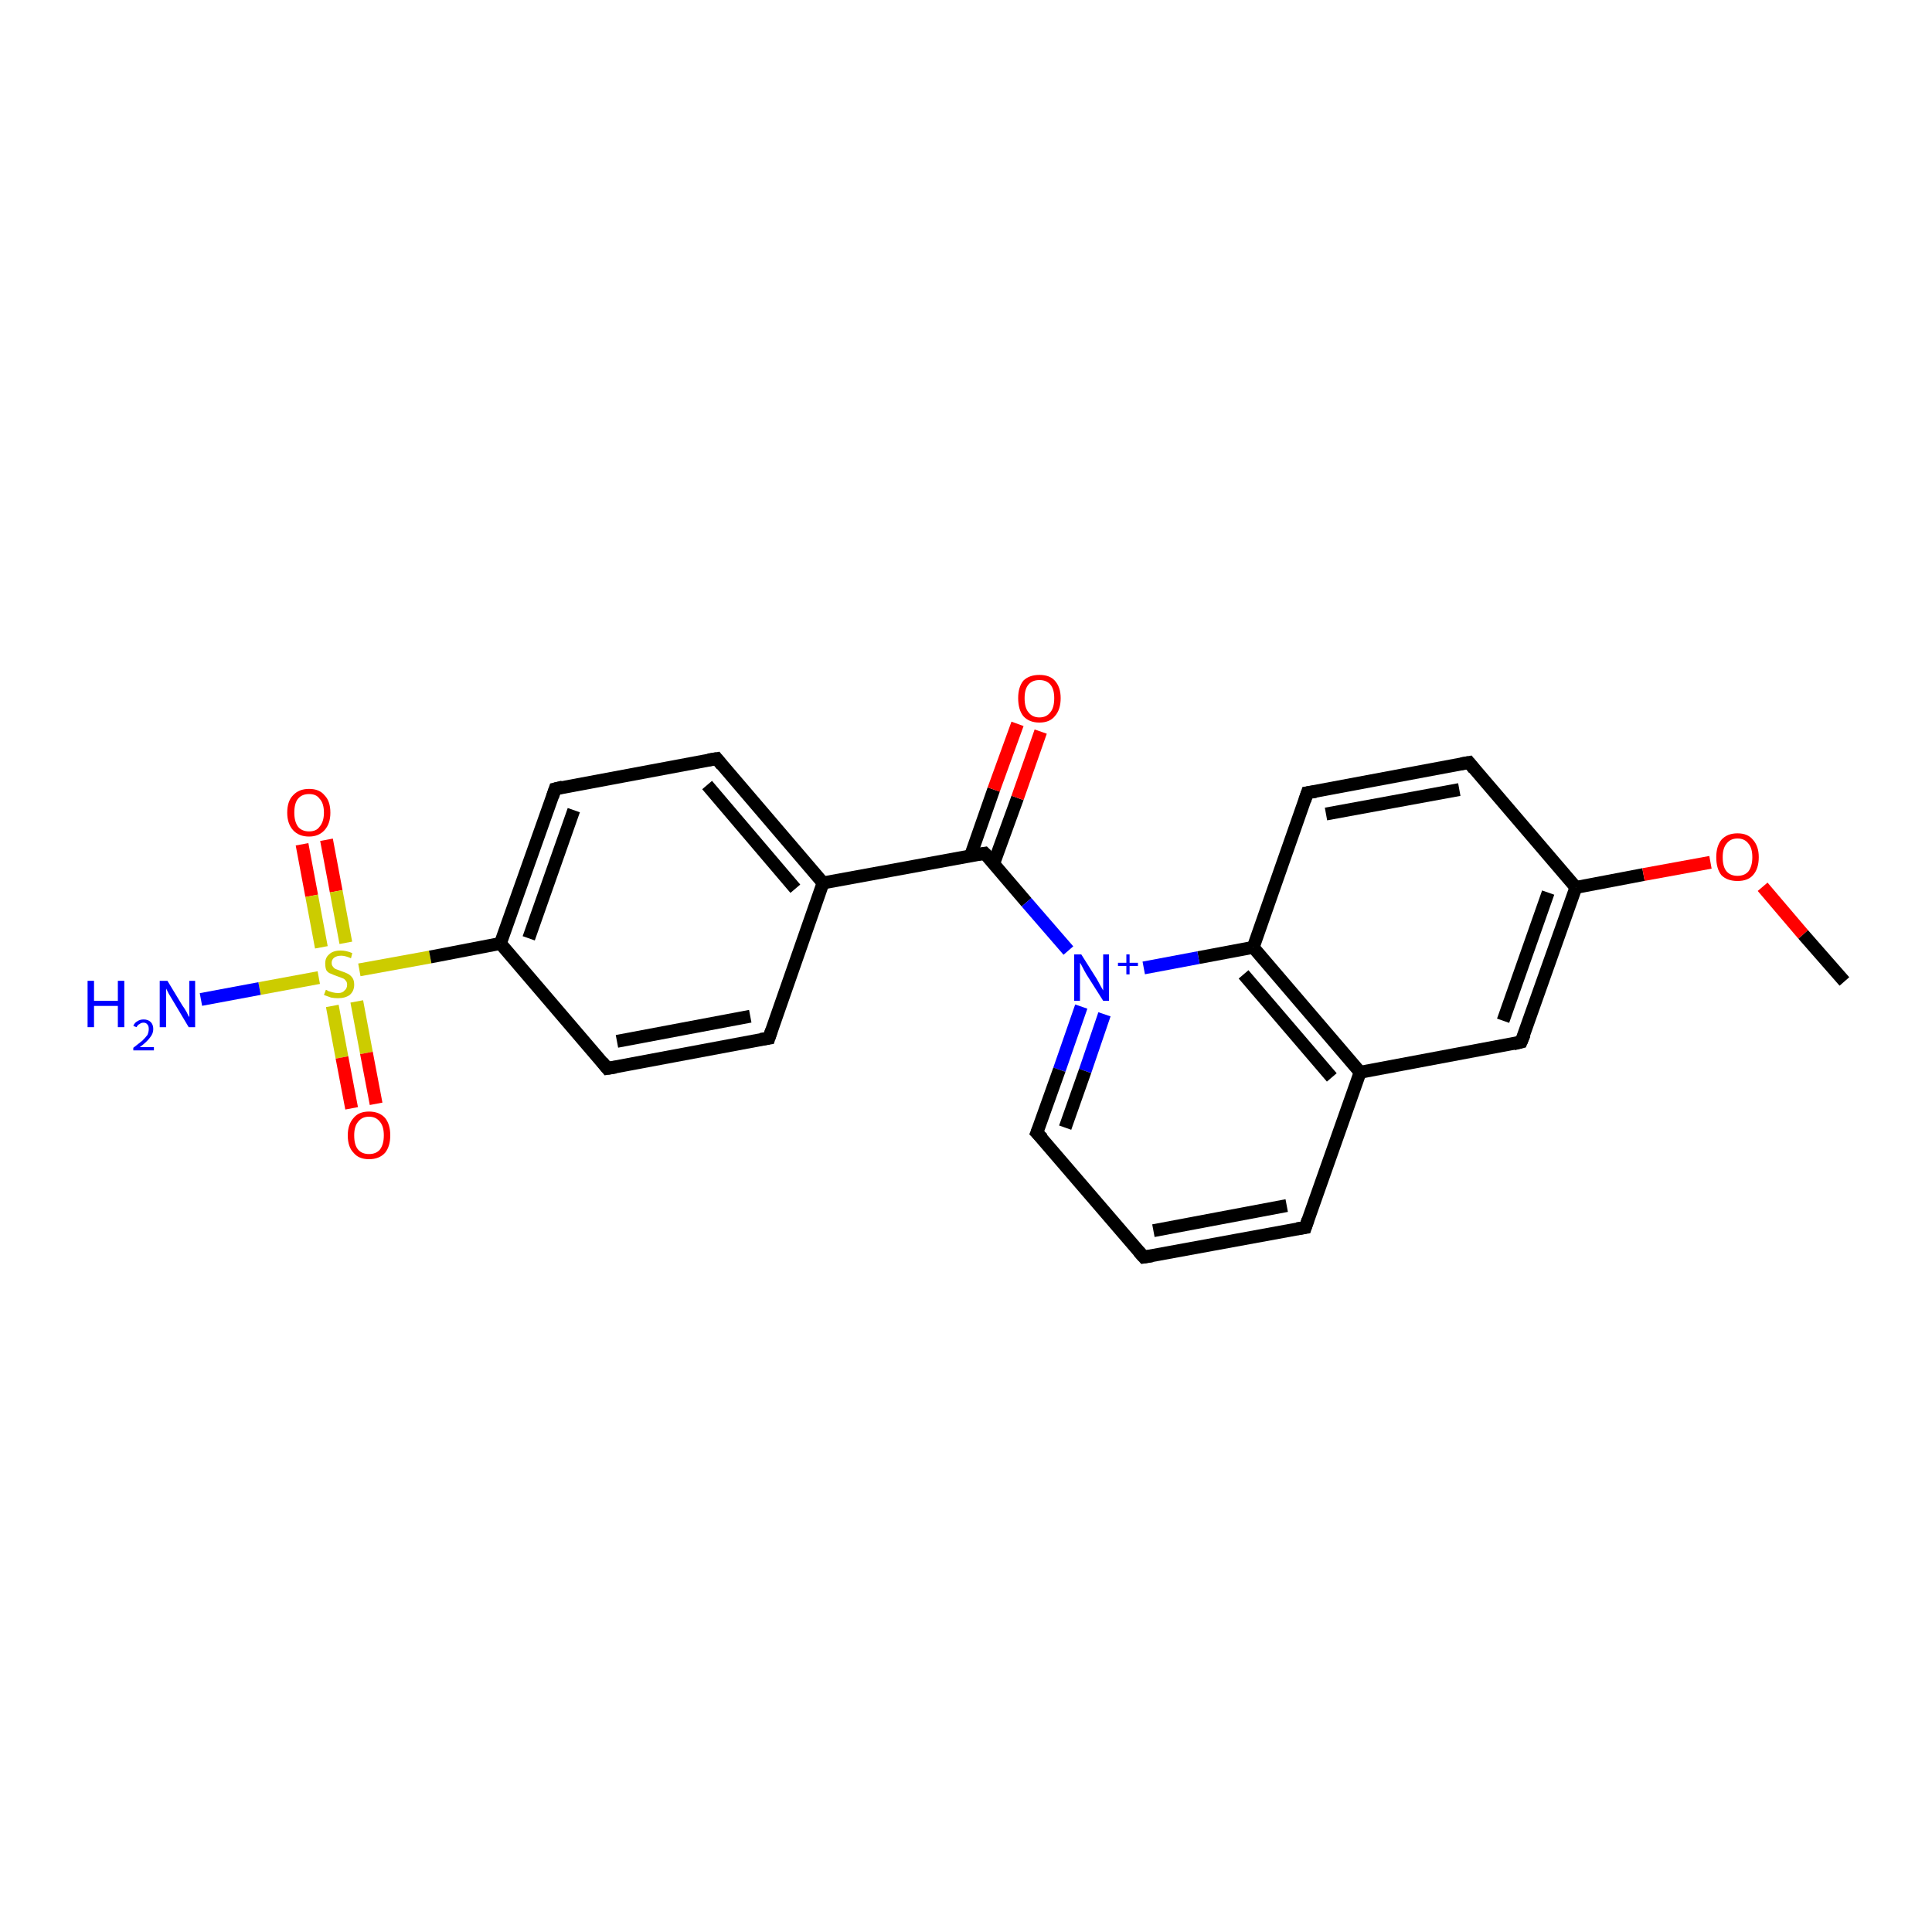 <?xml version='1.0' encoding='iso-8859-1'?>
<svg version='1.1' baseProfile='full'
              xmlns='http://www.w3.org/2000/svg'
                      xmlns:rdkit='http://www.rdkit.org/xml'
                      xmlns:xlink='http://www.w3.org/1999/xlink'
                  xml:space='preserve'
width='300px' height='300px' viewBox='0 0 300 300'>
<!-- END OF HEADER -->
<rect style='opacity:1.0;fill:#FFFFFF;stroke:none' width='300.0' height='300.0' x='0.0' y='0.0'> </rect>
<path class='bond-0 atom-0 atom-1' d='M 50.7,130.4 L 52.2,138.4' style='fill:none;fill-rule:evenodd;stroke:#FF0000;stroke-width:2.0px;stroke-linecap:butt;stroke-linejoin:miter;stroke-opacity:1' />
<path class='bond-0 atom-0 atom-1' d='M 52.2,138.4 L 53.7,146.4' style='fill:none;fill-rule:evenodd;stroke:#CCCC00;stroke-width:2.0px;stroke-linecap:butt;stroke-linejoin:miter;stroke-opacity:1' />
<path class='bond-0 atom-0 atom-1' d='M 46.9,131.1 L 48.4,139.1' style='fill:none;fill-rule:evenodd;stroke:#FF0000;stroke-width:2.0px;stroke-linecap:butt;stroke-linejoin:miter;stroke-opacity:1' />
<path class='bond-0 atom-0 atom-1' d='M 48.4,139.1 L 49.9,147.1' style='fill:none;fill-rule:evenodd;stroke:#CCCC00;stroke-width:2.0px;stroke-linecap:butt;stroke-linejoin:miter;stroke-opacity:1' />
<path class='bond-1 atom-1 atom-2' d='M 51.6,156.2 L 53.1,164.2' style='fill:none;fill-rule:evenodd;stroke:#CCCC00;stroke-width:2.0px;stroke-linecap:butt;stroke-linejoin:miter;stroke-opacity:1' />
<path class='bond-1 atom-1 atom-2' d='M 53.1,164.2 L 54.6,172.1' style='fill:none;fill-rule:evenodd;stroke:#FF0000;stroke-width:2.0px;stroke-linecap:butt;stroke-linejoin:miter;stroke-opacity:1' />
<path class='bond-1 atom-1 atom-2' d='M 55.4,155.5 L 56.9,163.5' style='fill:none;fill-rule:evenodd;stroke:#CCCC00;stroke-width:2.0px;stroke-linecap:butt;stroke-linejoin:miter;stroke-opacity:1' />
<path class='bond-1 atom-1 atom-2' d='M 56.9,163.5 L 58.4,171.4' style='fill:none;fill-rule:evenodd;stroke:#FF0000;stroke-width:2.0px;stroke-linecap:butt;stroke-linejoin:miter;stroke-opacity:1' />
<path class='bond-2 atom-1 atom-3' d='M 49.5,151.8 L 40.3,153.5' style='fill:none;fill-rule:evenodd;stroke:#CCCC00;stroke-width:2.0px;stroke-linecap:butt;stroke-linejoin:miter;stroke-opacity:1' />
<path class='bond-2 atom-1 atom-3' d='M 40.3,153.5 L 31.2,155.2' style='fill:none;fill-rule:evenodd;stroke:#0000FF;stroke-width:2.0px;stroke-linecap:butt;stroke-linejoin:miter;stroke-opacity:1' />
<path class='bond-3 atom-1 atom-4' d='M 55.8,150.6 L 66.8,148.6' style='fill:none;fill-rule:evenodd;stroke:#CCCC00;stroke-width:2.0px;stroke-linecap:butt;stroke-linejoin:miter;stroke-opacity:1' />
<path class='bond-3 atom-1 atom-4' d='M 66.8,148.6 L 77.7,146.5' style='fill:none;fill-rule:evenodd;stroke:#000000;stroke-width:2.0px;stroke-linecap:butt;stroke-linejoin:miter;stroke-opacity:1' />
<path class='bond-4 atom-4 atom-5' d='M 77.7,146.5 L 86.2,122.5' style='fill:none;fill-rule:evenodd;stroke:#000000;stroke-width:2.0px;stroke-linecap:butt;stroke-linejoin:miter;stroke-opacity:1' />
<path class='bond-4 atom-4 atom-5' d='M 82.1,145.7 L 89.1,125.8' style='fill:none;fill-rule:evenodd;stroke:#000000;stroke-width:2.0px;stroke-linecap:butt;stroke-linejoin:miter;stroke-opacity:1' />
<path class='bond-5 atom-5 atom-6' d='M 86.2,122.5 L 111.3,117.8' style='fill:none;fill-rule:evenodd;stroke:#000000;stroke-width:2.0px;stroke-linecap:butt;stroke-linejoin:miter;stroke-opacity:1' />
<path class='bond-6 atom-6 atom-7' d='M 111.3,117.8 L 127.8,137.1' style='fill:none;fill-rule:evenodd;stroke:#000000;stroke-width:2.0px;stroke-linecap:butt;stroke-linejoin:miter;stroke-opacity:1' />
<path class='bond-6 atom-6 atom-7' d='M 109.8,121.9 L 123.5,138.0' style='fill:none;fill-rule:evenodd;stroke:#000000;stroke-width:2.0px;stroke-linecap:butt;stroke-linejoin:miter;stroke-opacity:1' />
<path class='bond-7 atom-7 atom-8' d='M 127.8,137.1 L 119.4,161.2' style='fill:none;fill-rule:evenodd;stroke:#000000;stroke-width:2.0px;stroke-linecap:butt;stroke-linejoin:miter;stroke-opacity:1' />
<path class='bond-8 atom-8 atom-9' d='M 119.4,161.2 L 94.3,165.9' style='fill:none;fill-rule:evenodd;stroke:#000000;stroke-width:2.0px;stroke-linecap:butt;stroke-linejoin:miter;stroke-opacity:1' />
<path class='bond-8 atom-8 atom-9' d='M 116.5,157.8 L 95.8,161.7' style='fill:none;fill-rule:evenodd;stroke:#000000;stroke-width:2.0px;stroke-linecap:butt;stroke-linejoin:miter;stroke-opacity:1' />
<path class='bond-9 atom-7 atom-10' d='M 127.8,137.1 L 152.9,132.5' style='fill:none;fill-rule:evenodd;stroke:#000000;stroke-width:2.0px;stroke-linecap:butt;stroke-linejoin:miter;stroke-opacity:1' />
<path class='bond-10 atom-10 atom-11' d='M 154.3,134.1 L 158.0,123.9' style='fill:none;fill-rule:evenodd;stroke:#000000;stroke-width:2.0px;stroke-linecap:butt;stroke-linejoin:miter;stroke-opacity:1' />
<path class='bond-10 atom-10 atom-11' d='M 158.0,123.9 L 161.6,113.6' style='fill:none;fill-rule:evenodd;stroke:#FF0000;stroke-width:2.0px;stroke-linecap:butt;stroke-linejoin:miter;stroke-opacity:1' />
<path class='bond-10 atom-10 atom-11' d='M 150.7,132.9 L 154.3,122.6' style='fill:none;fill-rule:evenodd;stroke:#000000;stroke-width:2.0px;stroke-linecap:butt;stroke-linejoin:miter;stroke-opacity:1' />
<path class='bond-10 atom-10 atom-11' d='M 154.3,122.6 L 158.0,112.4' style='fill:none;fill-rule:evenodd;stroke:#FF0000;stroke-width:2.0px;stroke-linecap:butt;stroke-linejoin:miter;stroke-opacity:1' />
<path class='bond-11 atom-10 atom-12' d='M 152.9,132.5 L 159.4,140.1' style='fill:none;fill-rule:evenodd;stroke:#000000;stroke-width:2.0px;stroke-linecap:butt;stroke-linejoin:miter;stroke-opacity:1' />
<path class='bond-11 atom-10 atom-12' d='M 159.4,140.1 L 165.9,147.6' style='fill:none;fill-rule:evenodd;stroke:#0000FF;stroke-width:2.0px;stroke-linecap:butt;stroke-linejoin:miter;stroke-opacity:1' />
<path class='bond-12 atom-12 atom-13' d='M 167.9,156.3 L 164.5,166.1' style='fill:none;fill-rule:evenodd;stroke:#0000FF;stroke-width:2.0px;stroke-linecap:butt;stroke-linejoin:miter;stroke-opacity:1' />
<path class='bond-12 atom-12 atom-13' d='M 164.5,166.1 L 161.0,175.9' style='fill:none;fill-rule:evenodd;stroke:#000000;stroke-width:2.0px;stroke-linecap:butt;stroke-linejoin:miter;stroke-opacity:1' />
<path class='bond-12 atom-12 atom-13' d='M 171.5,157.5 L 168.5,166.3' style='fill:none;fill-rule:evenodd;stroke:#0000FF;stroke-width:2.0px;stroke-linecap:butt;stroke-linejoin:miter;stroke-opacity:1' />
<path class='bond-12 atom-12 atom-13' d='M 168.5,166.3 L 165.4,175.1' style='fill:none;fill-rule:evenodd;stroke:#000000;stroke-width:2.0px;stroke-linecap:butt;stroke-linejoin:miter;stroke-opacity:1' />
<path class='bond-13 atom-13 atom-14' d='M 161.0,175.9 L 177.6,195.2' style='fill:none;fill-rule:evenodd;stroke:#000000;stroke-width:2.0px;stroke-linecap:butt;stroke-linejoin:miter;stroke-opacity:1' />
<path class='bond-14 atom-14 atom-15' d='M 177.6,195.2 L 202.7,190.6' style='fill:none;fill-rule:evenodd;stroke:#000000;stroke-width:2.0px;stroke-linecap:butt;stroke-linejoin:miter;stroke-opacity:1' />
<path class='bond-14 atom-14 atom-15' d='M 179.1,191.1 L 199.8,187.2' style='fill:none;fill-rule:evenodd;stroke:#000000;stroke-width:2.0px;stroke-linecap:butt;stroke-linejoin:miter;stroke-opacity:1' />
<path class='bond-15 atom-15 atom-16' d='M 202.7,190.6 L 211.2,166.5' style='fill:none;fill-rule:evenodd;stroke:#000000;stroke-width:2.0px;stroke-linecap:butt;stroke-linejoin:miter;stroke-opacity:1' />
<path class='bond-16 atom-16 atom-17' d='M 211.2,166.5 L 194.6,147.1' style='fill:none;fill-rule:evenodd;stroke:#000000;stroke-width:2.0px;stroke-linecap:butt;stroke-linejoin:miter;stroke-opacity:1' />
<path class='bond-16 atom-16 atom-17' d='M 206.8,167.3 L 193.1,151.3' style='fill:none;fill-rule:evenodd;stroke:#000000;stroke-width:2.0px;stroke-linecap:butt;stroke-linejoin:miter;stroke-opacity:1' />
<path class='bond-17 atom-17 atom-18' d='M 194.6,147.1 L 203.0,123.1' style='fill:none;fill-rule:evenodd;stroke:#000000;stroke-width:2.0px;stroke-linecap:butt;stroke-linejoin:miter;stroke-opacity:1' />
<path class='bond-18 atom-18 atom-19' d='M 203.0,123.1 L 228.1,118.4' style='fill:none;fill-rule:evenodd;stroke:#000000;stroke-width:2.0px;stroke-linecap:butt;stroke-linejoin:miter;stroke-opacity:1' />
<path class='bond-18 atom-18 atom-19' d='M 205.9,126.4 L 226.6,122.6' style='fill:none;fill-rule:evenodd;stroke:#000000;stroke-width:2.0px;stroke-linecap:butt;stroke-linejoin:miter;stroke-opacity:1' />
<path class='bond-19 atom-19 atom-20' d='M 228.1,118.4 L 244.7,137.8' style='fill:none;fill-rule:evenodd;stroke:#000000;stroke-width:2.0px;stroke-linecap:butt;stroke-linejoin:miter;stroke-opacity:1' />
<path class='bond-20 atom-20 atom-21' d='M 244.7,137.8 L 236.2,161.8' style='fill:none;fill-rule:evenodd;stroke:#000000;stroke-width:2.0px;stroke-linecap:butt;stroke-linejoin:miter;stroke-opacity:1' />
<path class='bond-20 atom-20 atom-21' d='M 240.4,138.6 L 233.4,158.5' style='fill:none;fill-rule:evenodd;stroke:#000000;stroke-width:2.0px;stroke-linecap:butt;stroke-linejoin:miter;stroke-opacity:1' />
<path class='bond-21 atom-20 atom-22' d='M 244.7,137.8 L 255.2,135.8' style='fill:none;fill-rule:evenodd;stroke:#000000;stroke-width:2.0px;stroke-linecap:butt;stroke-linejoin:miter;stroke-opacity:1' />
<path class='bond-21 atom-20 atom-22' d='M 255.2,135.8 L 265.6,133.9' style='fill:none;fill-rule:evenodd;stroke:#FF0000;stroke-width:2.0px;stroke-linecap:butt;stroke-linejoin:miter;stroke-opacity:1' />
<path class='bond-22 atom-22 atom-23' d='M 273.7,137.7 L 280.0,145.1' style='fill:none;fill-rule:evenodd;stroke:#FF0000;stroke-width:2.0px;stroke-linecap:butt;stroke-linejoin:miter;stroke-opacity:1' />
<path class='bond-22 atom-22 atom-23' d='M 280.0,145.1 L 286.4,152.4' style='fill:none;fill-rule:evenodd;stroke:#000000;stroke-width:2.0px;stroke-linecap:butt;stroke-linejoin:miter;stroke-opacity:1' />
<path class='bond-23 atom-9 atom-4' d='M 94.3,165.9 L 77.7,146.5' style='fill:none;fill-rule:evenodd;stroke:#000000;stroke-width:2.0px;stroke-linecap:butt;stroke-linejoin:miter;stroke-opacity:1' />
<path class='bond-24 atom-17 atom-12' d='M 194.6,147.1 L 186.1,148.7' style='fill:none;fill-rule:evenodd;stroke:#000000;stroke-width:2.0px;stroke-linecap:butt;stroke-linejoin:miter;stroke-opacity:1' />
<path class='bond-24 atom-17 atom-12' d='M 186.1,148.7 L 177.6,150.3' style='fill:none;fill-rule:evenodd;stroke:#0000FF;stroke-width:2.0px;stroke-linecap:butt;stroke-linejoin:miter;stroke-opacity:1' />
<path class='bond-25 atom-21 atom-16' d='M 236.2,161.8 L 211.2,166.5' style='fill:none;fill-rule:evenodd;stroke:#000000;stroke-width:2.0px;stroke-linecap:butt;stroke-linejoin:miter;stroke-opacity:1' />
<path d='M 85.8,123.7 L 86.2,122.5 L 87.4,122.2' style='fill:none;stroke:#000000;stroke-width:2.0px;stroke-linecap:butt;stroke-linejoin:miter;stroke-opacity:1;' />
<path d='M 110.0,118.0 L 111.3,117.8 L 112.1,118.8' style='fill:none;stroke:#000000;stroke-width:2.0px;stroke-linecap:butt;stroke-linejoin:miter;stroke-opacity:1;' />
<path d='M 119.8,160.0 L 119.4,161.2 L 118.1,161.4' style='fill:none;stroke:#000000;stroke-width:2.0px;stroke-linecap:butt;stroke-linejoin:miter;stroke-opacity:1;' />
<path d='M 95.6,165.7 L 94.3,165.9 L 93.5,164.9' style='fill:none;stroke:#000000;stroke-width:2.0px;stroke-linecap:butt;stroke-linejoin:miter;stroke-opacity:1;' />
<path d='M 151.7,132.7 L 152.9,132.5 L 153.2,132.8' style='fill:none;stroke:#000000;stroke-width:2.0px;stroke-linecap:butt;stroke-linejoin:miter;stroke-opacity:1;' />
<path d='M 161.2,175.4 L 161.0,175.9 L 161.9,176.8' style='fill:none;stroke:#000000;stroke-width:2.0px;stroke-linecap:butt;stroke-linejoin:miter;stroke-opacity:1;' />
<path d='M 176.8,194.3 L 177.6,195.2 L 178.9,195.0' style='fill:none;stroke:#000000;stroke-width:2.0px;stroke-linecap:butt;stroke-linejoin:miter;stroke-opacity:1;' />
<path d='M 201.4,190.8 L 202.7,190.6 L 203.1,189.4' style='fill:none;stroke:#000000;stroke-width:2.0px;stroke-linecap:butt;stroke-linejoin:miter;stroke-opacity:1;' />
<path d='M 202.6,124.3 L 203.0,123.1 L 204.3,122.9' style='fill:none;stroke:#000000;stroke-width:2.0px;stroke-linecap:butt;stroke-linejoin:miter;stroke-opacity:1;' />
<path d='M 226.9,118.6 L 228.1,118.4 L 228.9,119.4' style='fill:none;stroke:#000000;stroke-width:2.0px;stroke-linecap:butt;stroke-linejoin:miter;stroke-opacity:1;' />
<path d='M 236.7,160.6 L 236.2,161.8 L 235.0,162.1' style='fill:none;stroke:#000000;stroke-width:2.0px;stroke-linecap:butt;stroke-linejoin:miter;stroke-opacity:1;' />
<path class='atom-0' d='M 44.6 126.2
Q 44.6 124.4, 45.5 123.5
Q 46.4 122.5, 48.0 122.5
Q 49.6 122.5, 50.4 123.5
Q 51.3 124.4, 51.3 126.2
Q 51.3 127.9, 50.4 128.9
Q 49.5 129.9, 48.0 129.9
Q 46.4 129.9, 45.5 128.9
Q 44.6 127.9, 44.6 126.2
M 48.0 129.1
Q 49.1 129.1, 49.6 128.4
Q 50.3 127.6, 50.3 126.2
Q 50.3 124.7, 49.6 124.0
Q 49.1 123.3, 48.0 123.3
Q 46.9 123.3, 46.3 124.0
Q 45.7 124.7, 45.7 126.2
Q 45.7 127.6, 46.3 128.4
Q 46.9 129.1, 48.0 129.1
' fill='#FF0000'/>
<path class='atom-1' d='M 50.6 153.7
Q 50.7 153.7, 51.0 153.9
Q 51.4 154.0, 51.7 154.1
Q 52.1 154.2, 52.5 154.2
Q 53.2 154.2, 53.5 153.8
Q 53.9 153.5, 53.9 152.9
Q 53.9 152.5, 53.7 152.3
Q 53.5 152.0, 53.2 151.9
Q 52.9 151.8, 52.4 151.6
Q 51.8 151.4, 51.4 151.2
Q 51.0 151.1, 50.7 150.7
Q 50.5 150.3, 50.5 149.6
Q 50.5 148.7, 51.1 148.2
Q 51.7 147.6, 52.9 147.6
Q 53.8 147.6, 54.7 148.0
L 54.5 148.8
Q 53.6 148.4, 53.0 148.4
Q 52.3 148.4, 51.9 148.7
Q 51.5 149.0, 51.5 149.5
Q 51.5 149.9, 51.7 150.1
Q 51.9 150.4, 52.2 150.5
Q 52.5 150.6, 53.0 150.8
Q 53.6 151.0, 54.0 151.2
Q 54.4 151.4, 54.7 151.8
Q 55.0 152.2, 55.0 152.9
Q 55.0 153.9, 54.3 154.5
Q 53.6 155.0, 52.5 155.0
Q 51.9 155.0, 51.4 154.9
Q 50.9 154.7, 50.3 154.5
L 50.6 153.7
' fill='#CCCC00'/>
<path class='atom-2' d='M 54.0 176.3
Q 54.0 174.6, 54.9 173.6
Q 55.7 172.6, 57.3 172.6
Q 58.9 172.6, 59.8 173.6
Q 60.6 174.6, 60.6 176.3
Q 60.6 178.0, 59.8 179.0
Q 58.9 180.0, 57.3 180.0
Q 55.7 180.0, 54.9 179.0
Q 54.0 178.1, 54.0 176.3
M 57.3 179.2
Q 58.4 179.2, 59.0 178.5
Q 59.6 177.7, 59.6 176.3
Q 59.6 174.9, 59.0 174.2
Q 58.4 173.4, 57.3 173.4
Q 56.2 173.4, 55.6 174.2
Q 55.0 174.9, 55.0 176.3
Q 55.0 177.8, 55.6 178.5
Q 56.2 179.2, 57.3 179.2
' fill='#FF0000'/>
<path class='atom-3' d='M 13.6 152.3
L 14.6 152.3
L 14.6 155.4
L 18.3 155.4
L 18.3 152.3
L 19.3 152.3
L 19.3 159.5
L 18.3 159.5
L 18.3 156.2
L 14.6 156.2
L 14.6 159.5
L 13.6 159.5
L 13.6 152.3
' fill='#0000FF'/>
<path class='atom-3' d='M 20.7 159.3
Q 20.9 158.8, 21.3 158.6
Q 21.7 158.3, 22.3 158.3
Q 23.0 158.3, 23.4 158.7
Q 23.8 159.1, 23.8 159.8
Q 23.8 160.5, 23.3 161.1
Q 22.8 161.8, 21.7 162.6
L 23.9 162.6
L 23.9 163.1
L 20.7 163.1
L 20.7 162.7
Q 21.6 162.0, 22.1 161.6
Q 22.6 161.1, 22.9 160.7
Q 23.1 160.2, 23.1 159.8
Q 23.1 159.3, 22.9 159.1
Q 22.7 158.8, 22.3 158.8
Q 21.9 158.8, 21.7 159.0
Q 21.4 159.1, 21.2 159.5
L 20.7 159.3
' fill='#0000FF'/>
<path class='atom-3' d='M 26.0 152.3
L 28.3 156.1
Q 28.6 156.5, 29.0 157.2
Q 29.3 157.9, 29.4 157.9
L 29.4 152.3
L 30.3 152.3
L 30.3 159.5
L 29.3 159.5
L 26.8 155.3
Q 26.5 154.8, 26.2 154.3
Q 25.9 153.7, 25.8 153.5
L 25.8 159.5
L 24.8 159.5
L 24.8 152.3
L 26.0 152.3
' fill='#0000FF'/>
<path class='atom-11' d='M 158.1 108.4
Q 158.1 106.7, 158.9 105.7
Q 159.8 104.8, 161.4 104.8
Q 163.0 104.8, 163.8 105.7
Q 164.7 106.7, 164.7 108.4
Q 164.7 110.2, 163.8 111.2
Q 163.0 112.2, 161.4 112.2
Q 159.8 112.2, 158.9 111.2
Q 158.1 110.2, 158.1 108.4
M 161.4 111.4
Q 162.5 111.4, 163.1 110.6
Q 163.7 109.9, 163.7 108.4
Q 163.7 107.0, 163.1 106.3
Q 162.5 105.6, 161.4 105.6
Q 160.3 105.6, 159.7 106.3
Q 159.1 107.0, 159.1 108.4
Q 159.1 109.9, 159.7 110.6
Q 160.3 111.4, 161.4 111.4
' fill='#FF0000'/>
<path class='atom-12' d='M 167.9 148.2
L 170.3 152.0
Q 170.5 152.4, 170.9 153.1
Q 171.3 153.8, 171.3 153.8
L 171.3 148.2
L 172.2 148.2
L 172.2 155.4
L 171.3 155.4
L 168.7 151.3
Q 168.4 150.8, 168.1 150.2
Q 167.8 149.6, 167.7 149.5
L 167.7 155.4
L 166.8 155.4
L 166.8 148.2
L 167.9 148.2
' fill='#0000FF'/>
<path class='atom-12' d='M 173.6 149.5
L 174.9 149.5
L 174.9 148.2
L 175.4 148.2
L 175.4 149.5
L 176.7 149.5
L 176.7 150.0
L 175.4 150.0
L 175.4 151.3
L 174.9 151.3
L 174.9 150.0
L 173.6 150.0
L 173.6 149.5
' fill='#0000FF'/>
<path class='atom-22' d='M 266.5 133.1
Q 266.5 131.4, 267.3 130.4
Q 268.2 129.4, 269.8 129.4
Q 271.4 129.4, 272.2 130.4
Q 273.1 131.4, 273.1 133.1
Q 273.1 134.9, 272.2 135.9
Q 271.4 136.8, 269.8 136.8
Q 268.2 136.8, 267.3 135.9
Q 266.5 134.9, 266.5 133.1
M 269.8 136.0
Q 270.9 136.0, 271.5 135.3
Q 272.1 134.5, 272.1 133.1
Q 272.1 131.7, 271.5 131.0
Q 270.9 130.2, 269.8 130.2
Q 268.7 130.2, 268.1 131.0
Q 267.5 131.7, 267.5 133.1
Q 267.5 134.6, 268.1 135.3
Q 268.7 136.0, 269.8 136.0
' fill='#FF0000'/>
</svg>
